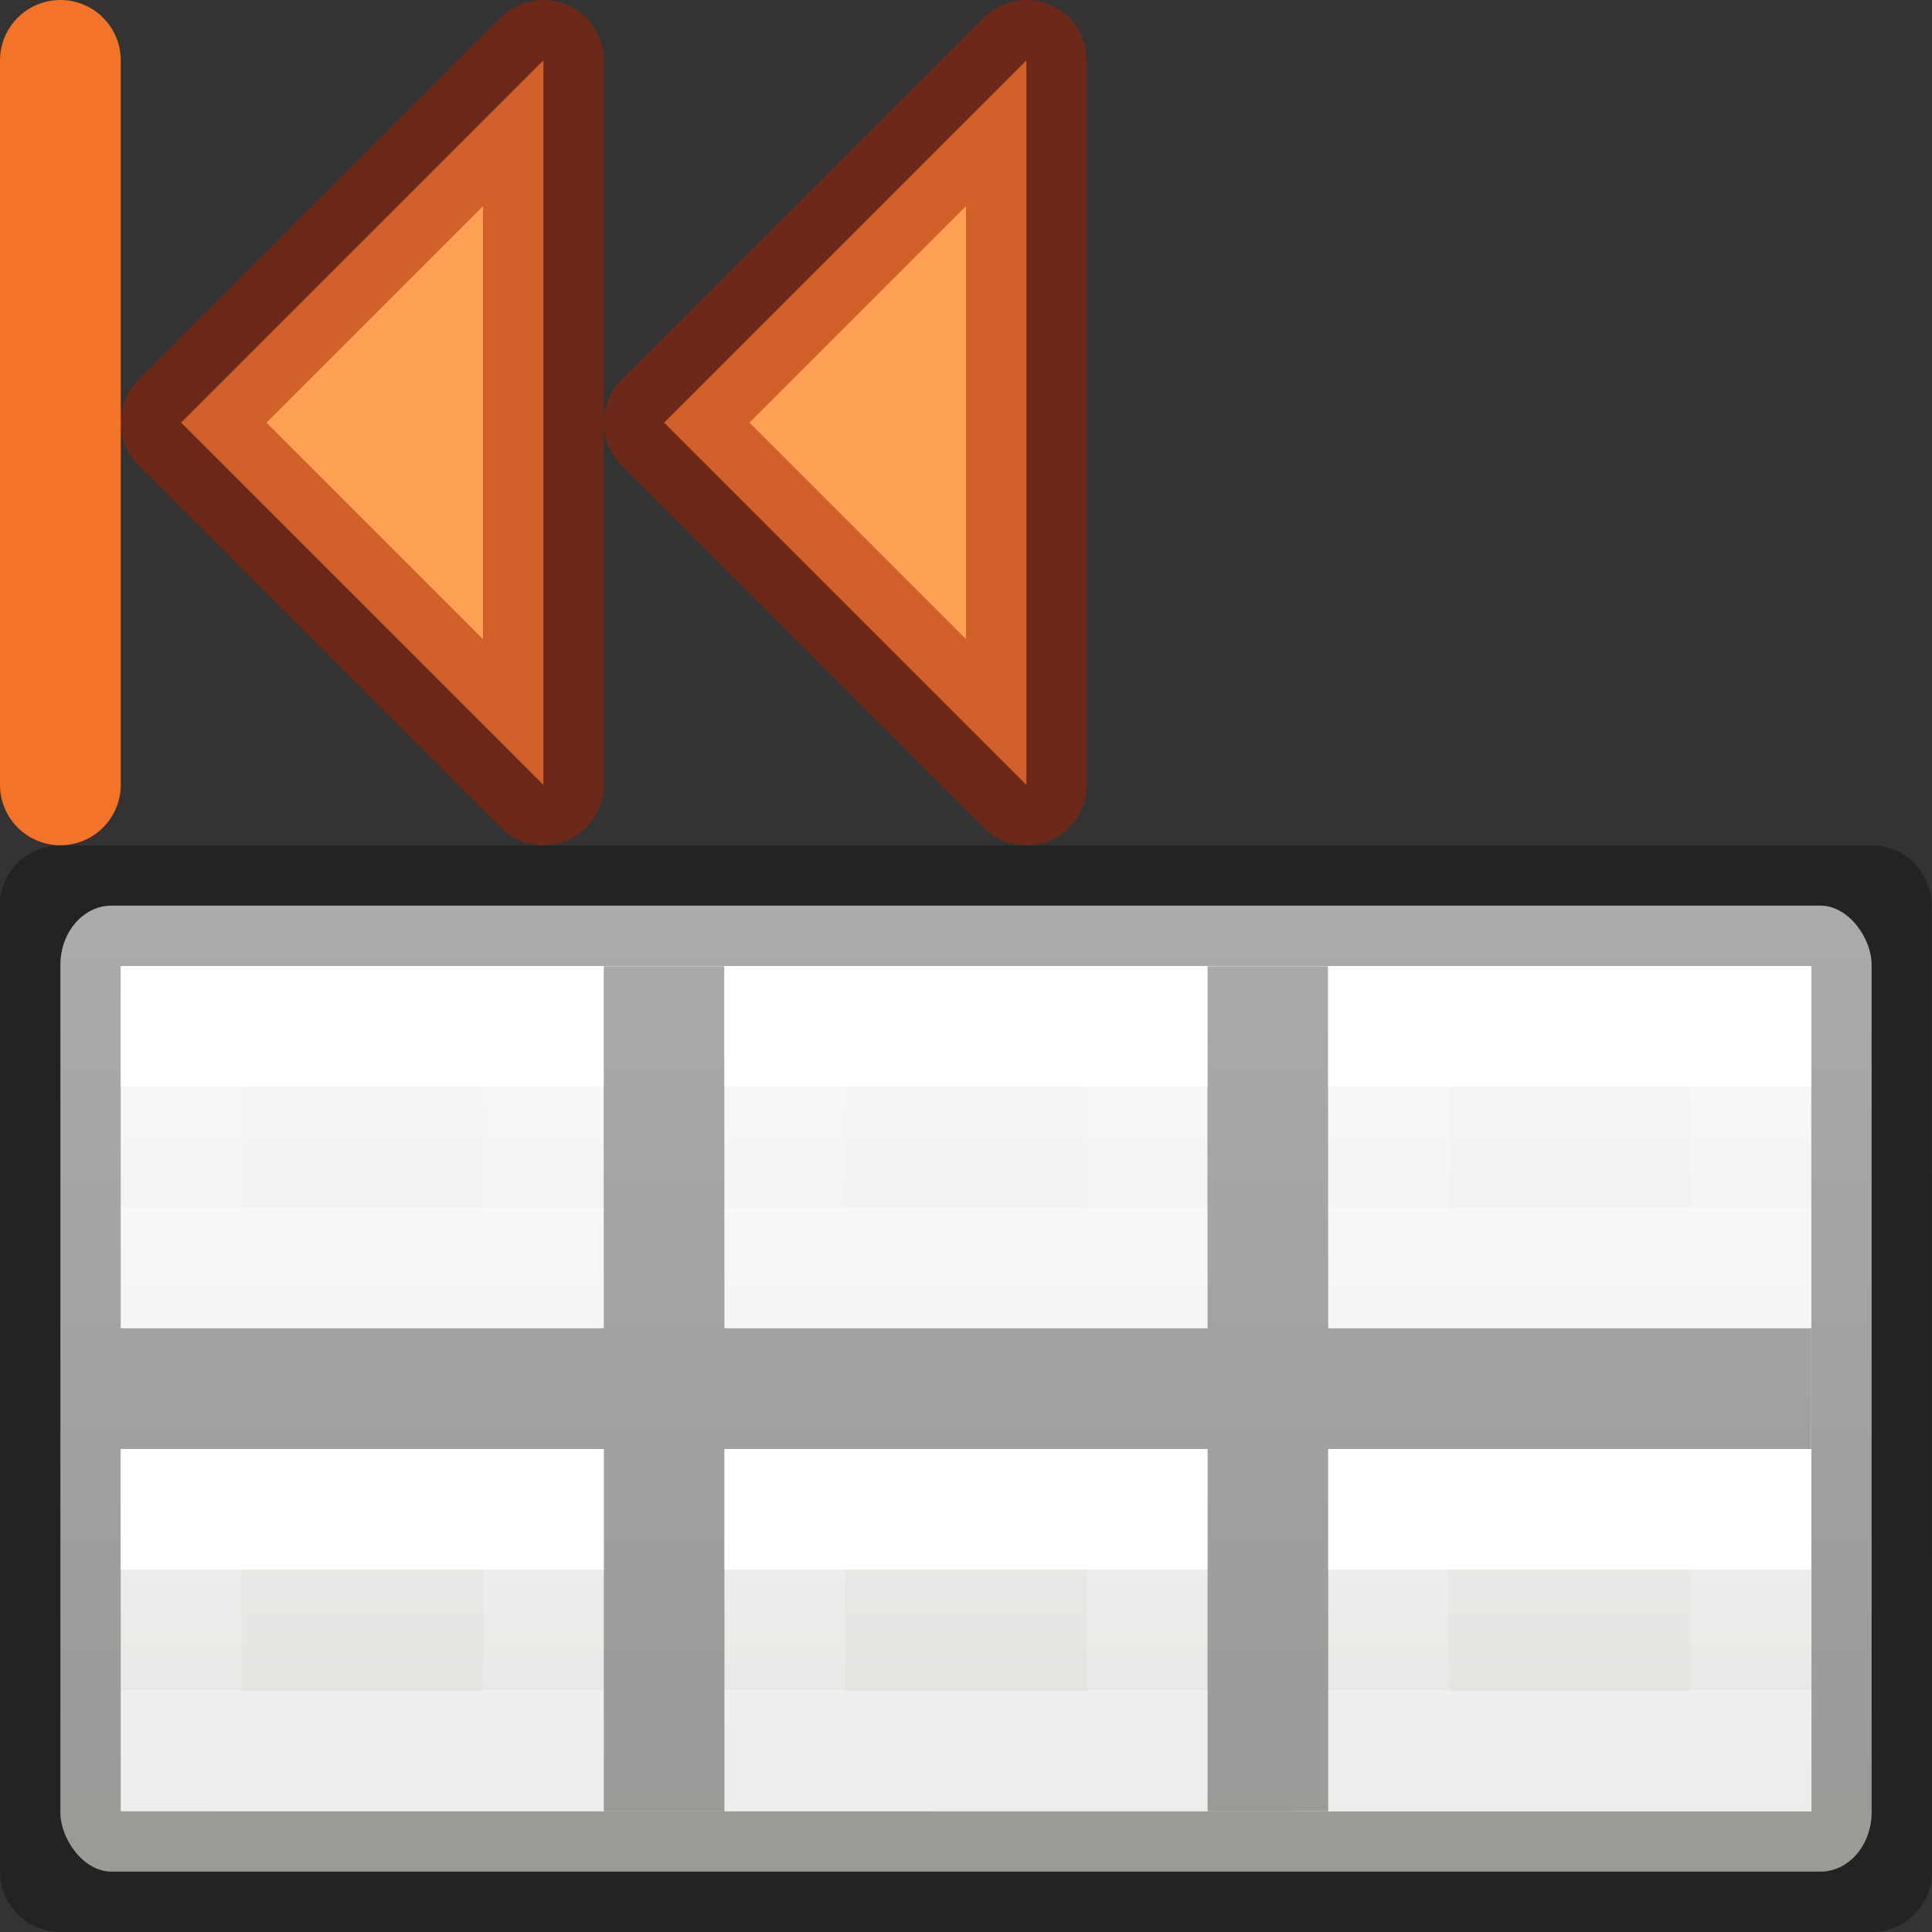 <svg viewBox="0 0 16 16" xmlns="http://www.w3.org/2000/svg" xmlns:xlink="http://www.w3.org/1999/xlink"><rect x="0" y="0" width="16" height="16" fill="#333333" stroke="none"/><linearGradient id="a" gradientTransform="matrix(.594 0 0 .6 -19.265 1.967)" gradientUnits="userSpaceOnUse" x1="45.873" x2="45.873" y1="9.222" y2="21.724"><stop offset="0" stop-color="#fafafa"/><stop offset="1" stop-color="#e2e1de"/></linearGradient><linearGradient id="b" gradientTransform="matrix(.485 0 0 .527 -1.165 -3.4)" gradientUnits="userSpaceOnUse" x1="10.654" x2="10.654" y1="23.527" y2="25.424"><stop offset="0" stop-color="#fff"/><stop offset="0" stop-color="#fff" stop-opacity=".235"/><stop offset="1" stop-color="#fff" stop-opacity=".157"/><stop offset="1" stop-color="#fff" stop-opacity=".392"/></linearGradient><linearGradient id="c" gradientTransform="matrix(.485 0 0 .527 3.835 -3.4)" gradientUnits="userSpaceOnUse" x1="10.654" x2="10.654" xlink:href="#b" y1="23.527" y2="25.424"/><linearGradient id="d" gradientTransform="matrix(.485 0 0 .527 8.835 -3.4)" gradientUnits="userSpaceOnUse" x1="10.654" x2="10.654" xlink:href="#b" y1="23.527" y2="25.424"/><linearGradient id="e" gradientTransform="matrix(.485 0 0 .527 -1.165 .6)" gradientUnits="userSpaceOnUse" x1="10.654" x2="10.654" xlink:href="#b" y1="23.527" y2="25.424"/><linearGradient id="f" gradientTransform="matrix(.485 0 0 .527 3.835 .6)" gradientUnits="userSpaceOnUse" x1="10.654" x2="10.654" xlink:href="#b" y1="23.527" y2="25.424"/><linearGradient id="g" gradientTransform="matrix(.485 0 0 .527 8.835 .6)" gradientUnits="userSpaceOnUse" x1="10.654" x2="10.654" xlink:href="#b" y1="23.527" y2="25.424"/><linearGradient id="h" gradientTransform="matrix(.485 0 0 .527 -1.165 -3.4)" gradientUnits="userSpaceOnUse" x1="10.654" x2="10.654" xlink:href="#b" y1="23.527" y2="25.424"/><g stroke="#cc3b02" stroke-linecap="round" stroke-linejoin="round"><path d="m1.5 3.5 3-3v6z" fill="#ffa154" stroke="#a62100" stroke-opacity=".502"/><path d="m.5.5v6" fill="none" stroke="#f37329"/><path d="m5.5 3.5 3-3v6z" fill="#ffa154" stroke="#a62100" stroke-opacity=".502"/></g><rect fill="url(#a)" height="8" rx=".424" ry=".491" stroke-width="1.333" width="15" x=".5" y="7.5"/><path d="m.498 7.002c-.276-0-.5.224-.5.5l.002 7.998c-0.0.276.224.5.5.5h15c.276 0.0.5-.224.5-.5l-.002-7.998c0-.276-.224-.5-.5-.5zm.502.998h14l.002 7.002-14.002-.002zm3.998.002.002 2.998h-4v1h4v3h1v-3h4v3h1v-3h4v-1h-4l-.002-2.998h-1l.002 2.998h-4l-.002-2.998z" fill="#030303" opacity=".32"/><g fill="none" stroke-linecap="square"><path d="m1.5 8.5h3v2h-3z" stroke="url(#h)"/><path d="m6.5 8.5h3v2h-3z" stroke="url(#c)"/><path d="m11.5 8.5h3v2h-3z" stroke="url(#d)"/><path d="m1.5 12.5h3v2h-3z" stroke="url(#e)"/><path d="m6.5 12.5h3v2h-3z" stroke="url(#f)"/><path d="m11.5 12.5h3v2h-3z" stroke="url(#g)"/></g></svg>